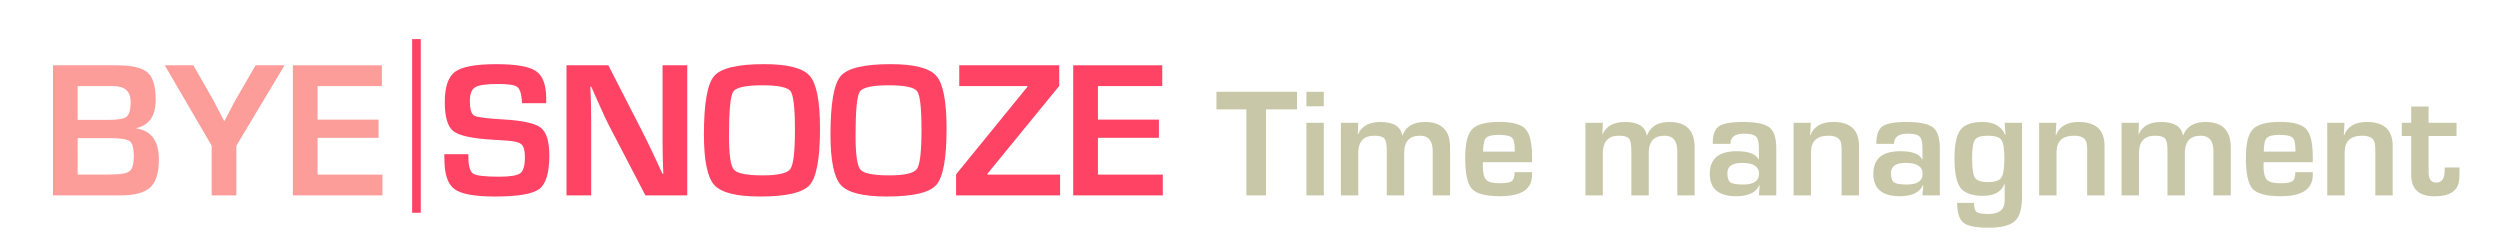 <?xml version="1.0" encoding="utf-8"?>
<!-- Generator: Adobe Illustrator 16.0.0, SVG Export Plug-In . SVG Version: 6.00 Build 0)  -->
<!DOCTYPE svg PUBLIC "-//W3C//DTD SVG 1.1//EN" "http://www.w3.org/Graphics/SVG/1.1/DTD/svg11.dtd">
<svg version="1.1" id="Layer_1" xmlns="http://www.w3.org/2000/svg" xmlns:xlink="http://www.w3.org/1999/xlink" x="0px" y="0px"
	 width="578.943px" height="57.312px" viewBox="0 0 578.943 57.312" enable-background="new 0 0 578.943 57.312"
	 xml:space="preserve">
<g>
	<g enable-background="new    ">
		<g>
			<path fill="#FC9D9A" d="M12.269,45.246V15.12h14.81c3.472,0,5.837,0.555,7.096,1.666c1.258,1.111,1.887,3.204,1.887,6.279
				c0,3.723-1.479,5.915-4.436,6.577v0.11c3.443,0.529,5.165,2.921,5.165,7.173c0,3.075-0.662,5.23-1.986,6.467
				c-1.324,1.235-3.634,1.854-6.93,1.854H12.269z M17.986,27.766h6.997c2.266,0,3.711-0.25,4.337-0.751
				c0.625-0.5,0.938-1.655,0.938-3.465c0-2.413-1.369-3.62-4.105-3.62h-8.166V27.766z M17.986,40.434h6.268l2.008-0.044
				c1.928,0,3.197-0.272,3.807-0.816c0.611-0.545,0.916-1.692,0.916-3.443c0-1.824-0.32-2.972-0.96-3.443
				c-0.64-0.471-2.218-0.706-4.734-0.706h-7.305V40.434z"/>
		</g>
		<g>
			<path fill="#FC9D9A" d="M65.901,15.12L54.734,33.747v11.499h-5.716V33.747L38.158,15.12h6.621l4.546,7.945
				c0.25,0.441,0.677,1.258,1.28,2.449l0.64,1.214l0.618,1.214h0.155l0.64-1.214l0.64-1.214c0.544-1.089,0.979-1.905,1.302-2.449
				l4.591-7.945H65.901z"/>
		</g>
		<g>
			<path fill="#FC9D9A" d="M73.538,19.93v7.77h14.125v4.215H73.538v8.52h15.03v4.812H67.822V15.12h20.614v4.811H73.538z"/>
		</g>
	</g>
	<g enable-background="new    ">
		<g>
			<path fill="#FE4365" d="M126.485,23.903h-5.583c-0.03-0.279-0.044-0.485-0.044-0.617c-0.132-1.692-0.507-2.756-1.125-3.189
				s-2.075-0.651-4.37-0.651c-2.708,0-4.477,0.251-5.308,0.751c-0.831,0.5-1.247,1.552-1.247,3.155c0,1.898,0.338,3.039,1.015,3.422
				c0.677,0.382,2.913,0.677,6.709,0.883c4.487,0.25,7.39,0.89,8.707,1.92c1.316,1.03,1.975,3.171,1.975,6.422
				c0,4.003-0.772,6.589-2.317,7.758c-1.545,1.17-4.952,1.755-10.219,1.755c-4.738,0-7.883-0.573-9.435-1.722
				c-1.553-1.147-2.329-3.472-2.329-6.974l-0.022-1.104h5.562l0.022,0.64c0,2.104,0.367,3.392,1.104,3.862
				c0.735,0.471,2.744,0.706,6.025,0.706c2.561,0,4.194-0.271,4.9-0.816c0.706-0.544,1.06-1.802,1.06-3.774
				c0-1.456-0.269-2.424-0.806-2.901c-0.538-0.479-1.696-0.77-3.476-0.872l-3.156-0.199c-4.767-0.279-7.813-0.941-9.137-1.986
				c-1.324-1.044-1.986-3.288-1.986-6.731c0-3.517,0.798-5.859,2.395-7.029c1.596-1.17,4.786-1.755,9.568-1.755
				c4.532,0,7.584,0.537,9.159,1.611c1.574,1.074,2.361,3.171,2.361,6.29V23.903z"/>
		</g>
		<g>
			<path fill="#FE4365" d="M159.15,15.12v30.126h-9.688l-8.608-16.531c-0.427-0.823-1.096-2.266-2.008-4.325l-0.971-2.163
				l-0.949-2.163h-0.221l0.088,1.986l0.066,1.964l0.044,3.951v17.281h-5.716V15.12h9.689l7.835,15.272
				c0.691,1.354,1.493,2.994,2.405,4.922l1.148,2.449l1.147,2.473h0.198l-0.066-1.942l-0.065-1.942l-0.044-3.885V15.12H159.15z"/>
		</g>
		<g>
			<path fill="#FE4365" d="M176.961,14.854c5.473,0,8.996,0.909,10.571,2.726c1.574,1.817,2.361,5.882,2.361,12.194
				c0,6.901-0.791,11.249-2.372,13.044c-1.582,1.795-5.412,2.692-11.488,2.692c-5.473,0-9.012-0.886-10.615-2.659
				c-1.604-1.773-2.406-5.676-2.406-11.709c0-7.18,0.787-11.689,2.361-13.529C166.948,15.774,170.811,14.854,176.961,14.854z
				 M176.52,19.755c-3.841,0-6.085,0.493-6.732,1.479s-0.971,4.399-0.971,10.24c0,4.326,0.379,6.931,1.137,7.813
				s2.99,1.324,6.698,1.324c3.546,0,5.673-0.497,6.378-1.49c0.707-0.993,1.061-4.006,1.061-9.037c0-5.047-0.336-8.03-1.005-8.95
				C182.416,20.215,180.227,19.755,176.52,19.755z"/>
		</g>
		<g>
			<path fill="#FE4365" d="M206.271,14.854c5.474,0,8.997,0.909,10.571,2.726c1.574,1.817,2.361,5.882,2.361,12.194
				c0,6.901-0.791,11.249-2.372,13.044s-5.411,2.692-11.487,2.692c-5.474,0-9.013-0.886-10.616-2.659
				c-1.604-1.773-2.405-5.676-2.405-11.709c0-7.18,0.787-11.689,2.361-13.529C196.258,15.774,200.12,14.854,206.271,14.854z
				 M205.829,19.755c-3.841,0-6.085,0.493-6.731,1.479c-0.648,0.985-0.971,4.399-0.971,10.24c0,4.326,0.378,6.931,1.137,7.813
				c0.757,0.883,2.99,1.324,6.697,1.324c3.547,0,5.673-0.497,6.379-1.49s1.06-4.006,1.06-9.037c0-5.047-0.335-8.03-1.005-8.95
				C211.726,20.215,209.537,19.755,205.829,19.755z"/>
		</g>
		<g>
			<path fill="#FE4365" d="M245.291,15.12v4.789l-16.641,20.349v0.177h16.84v4.812h-24.08v-4.878l16.51-20.261V19.93h-15.781V15.12
				H245.291z"/>
		</g>
		<g>
			<path fill="#FE4365" d="M254.252,19.93v7.77h14.125v4.215h-14.125v8.52h15.029v4.812h-20.746V15.12h20.614v4.811H254.252z"/>
		</g>
	</g>
	<g>
		<g>
			<rect x="95.444" y="9.055" fill="#FE4365" width="2" height="40.217"/>
		</g>
	</g>
</g>
<g>
</g>
<g>
	<g>
		<path fill="#C8C8A9" d="M293.182,25.33v19.916h-4.553V25.33h-6.926v-4.078h18.65v4.078H293.182z"/>
		<path fill="#C8C8A9" d="M306.559,21.252v3.357h-4.025v-3.357H306.559z M306.559,28.441v16.805h-4.025V28.441H306.559z"/>
		<path fill="#C8C8A9" d="M310.514,28.441h4.025l-0.105,2.584l0.088,0.018c0.82-1.863,2.531-2.795,5.133-2.795
			c3.035,0,4.723,1.037,5.062,3.111h0.07c0.785-2.074,2.514-3.111,5.186-3.111c3.891,0,5.836,1.957,5.836,5.871v11.127h-4.025
			V34.998c0-2.379-0.979-3.568-2.936-3.568c-2.449,0-3.674,1.33-3.674,3.99v9.826h-4.025V34.84c0-1.395-0.186-2.312-0.555-2.751
			s-1.15-0.659-2.346-0.659c-2.473,0-3.709,1.359-3.709,4.078v9.738h-4.025V28.441z"/>
		<path fill="#C8C8A9" d="M350.75,39.867h4.043v0.65c0,3.281-2.461,4.922-7.383,4.922c-3.34,0-5.525-0.568-6.557-1.705
			s-1.547-3.545-1.547-7.225c0-3.27,0.539-5.467,1.617-6.592s3.182-1.688,6.311-1.688c3,0,5.01,0.548,6.029,1.644
			s1.529,3.249,1.529,6.46v1.23H343.42c-0.023,0.375-0.035,0.621-0.035,0.738c0,1.652,0.254,2.754,0.764,3.305
			s1.527,0.826,3.051,0.826c1.477,0,2.438-0.161,2.883-0.483S350.75,40.933,350.75,39.867z M350.785,35.103l-0.018-0.668
			c0-1.336-0.232-2.203-0.695-2.602s-1.467-0.598-3.014-0.598c-1.5,0-2.477,0.24-2.928,0.721s-0.676,1.529-0.676,3.146H350.785z"/>
		<path fill="#C8C8A9" d="M367.151,28.441h4.025l-0.105,2.584l0.088,0.018c0.82-1.863,2.531-2.795,5.133-2.795
			c3.035,0,4.723,1.037,5.062,3.111h0.07c0.785-2.074,2.514-3.111,5.186-3.111c3.891,0,5.836,1.957,5.836,5.871v11.127h-4.025
			V34.998c0-2.379-0.979-3.568-2.936-3.568c-2.449,0-3.674,1.33-3.674,3.99v9.826h-4.025V34.84c0-1.395-0.186-2.312-0.555-2.751
			s-1.15-0.659-2.346-0.659c-2.473,0-3.709,1.359-3.709,4.078v9.738h-4.025V28.441z"/>
		<path fill="#C8C8A9" d="M400.742,33.31h-4.113c0-2.016,0.469-3.363,1.406-4.043s2.795-1.02,5.572-1.02
			c3.023,0,5.068,0.416,6.135,1.248s1.6,2.42,1.6,4.764v10.986h-4.025l0.193-2.303l-0.105-0.018
			c-0.773,1.676-2.561,2.514-5.361,2.514c-4.066,0-6.1-1.729-6.1-5.186c0-3.492,2.08-5.238,6.24-5.238
			c2.777,0,4.465,0.639,5.062,1.916h0.07v-2.725c0-1.312-0.229-2.183-0.686-2.61s-1.395-0.642-2.812-0.642
			C401.768,30.955,400.742,31.74,400.742,33.31z M403.432,37.722c-2.273,0-3.41,0.785-3.41,2.355c0,1.09,0.234,1.805,0.703,2.145
			s1.453,0.51,2.953,0.51c2.449,0,3.674-0.826,3.674-2.479C407.352,38.566,406.045,37.722,403.432,37.722z"/>
		<path fill="#C8C8A9" d="M415.35,28.441h3.99l-0.158,2.83l0.088,0.018c0.785-2.027,2.543-3.041,5.273-3.041
			c3.973,0,5.959,1.852,5.959,5.555v11.443h-4.025V35.121v-0.633l-0.088-1.178c-0.188-1.254-1.172-1.881-2.953-1.881
			c-2.707,0-4.061,1.283-4.061,3.85v9.967h-4.025V28.441z"/>
		<path fill="#C8C8A9" d="M438.623,33.31h-4.113c0-2.016,0.469-3.363,1.406-4.043s2.795-1.02,5.572-1.02
			c3.023,0,5.068,0.416,6.135,1.248s1.6,2.42,1.6,4.764v10.986h-4.025l0.193-2.303l-0.105-0.018
			c-0.773,1.676-2.561,2.514-5.361,2.514c-4.066,0-6.1-1.729-6.1-5.186c0-3.492,2.08-5.238,6.24-5.238
			c2.777,0,4.465,0.639,5.062,1.916h0.07v-2.725c0-1.312-0.229-2.183-0.686-2.61s-1.395-0.642-2.812-0.642
			C439.649,30.955,438.623,31.74,438.623,33.31z M441.313,37.722c-2.273,0-3.41,0.785-3.41,2.355c0,1.09,0.234,1.805,0.703,2.145
			s1.453,0.51,2.953,0.51c2.449,0,3.674-0.826,3.674-2.479C445.233,38.566,443.926,37.722,441.313,37.722z"/>
		<path fill="#C8C8A9" d="M468.26,28.441v17.121c0,2.742-0.555,4.623-1.662,5.643s-3.148,1.529-6.125,1.529
			c-2.883,0-4.811-0.387-5.783-1.16s-1.459-2.303-1.459-4.588h3.902c0,1.09,0.205,1.79,0.615,2.101s1.324,0.466,2.742,0.466
			c2.496,0,3.744-1.031,3.744-3.094v-3.779l-0.088-0.018c-0.715,1.793-2.355,2.689-4.922,2.689c-2.543,0-4.281-0.615-5.213-1.846
			s-1.396-3.527-1.396-6.891c0-3.164,0.465-5.35,1.396-6.557s2.623-1.811,5.072-1.811c2.672,0,4.424,0.99,5.256,2.971h0.088
			l-0.193-2.777H468.26z M460.332,31.429c-1.547,0-2.541,0.313-2.98,0.94s-0.658,2.054-0.658,4.28c0,2.367,0.219,3.879,0.658,4.535
			s1.451,0.984,3.033,0.984s2.607-0.337,3.076-1.011s0.703-2.165,0.703-4.474c0-2.215-0.234-3.645-0.703-4.289
			S461.949,31.429,460.332,31.429z"/>
		<path fill="#C8C8A9" d="M472.215,28.441h3.99l-0.158,2.83l0.088,0.018c0.785-2.027,2.543-3.041,5.273-3.041
			c3.973,0,5.959,1.852,5.959,5.555v11.443h-4.025V35.121v-0.633l-0.088-1.178c-0.188-1.254-1.172-1.881-2.953-1.881
			c-2.707,0-4.061,1.283-4.061,3.85v9.967h-4.025V28.441z"/>
		<path fill="#C8C8A9" d="M491.305,28.441h4.025l-0.105,2.584l0.088,0.018c0.82-1.863,2.531-2.795,5.133-2.795
			c3.035,0,4.723,1.037,5.062,3.111h0.07c0.785-2.074,2.514-3.111,5.186-3.111c3.891,0,5.836,1.957,5.836,5.871v11.127h-4.025
			V34.998c0-2.379-0.979-3.568-2.936-3.568c-2.449,0-3.674,1.33-3.674,3.99v9.826h-4.025V34.84c0-1.395-0.186-2.312-0.555-2.751
			s-1.15-0.659-2.346-0.659c-2.473,0-3.709,1.359-3.709,4.078v9.738h-4.025V28.441z"/>
		<path fill="#C8C8A9" d="M531.541,39.867h4.043v0.65c0,3.281-2.461,4.922-7.383,4.922c-3.34,0-5.525-0.568-6.557-1.705
			s-1.547-3.545-1.547-7.225c0-3.27,0.539-5.467,1.617-6.592s3.182-1.688,6.311-1.688c3,0,5.01,0.548,6.029,1.644
			s1.529,3.249,1.529,6.46v1.23h-11.373c-0.023,0.375-0.035,0.621-0.035,0.738c0,1.652,0.254,2.754,0.764,3.305
			s1.527,0.826,3.051,0.826c1.477,0,2.438-0.161,2.883-0.483S531.541,40.933,531.541,39.867z M531.576,35.103l-0.018-0.668
			c0-1.336-0.232-2.203-0.695-2.602s-1.467-0.598-3.014-0.598c-1.5,0-2.477,0.24-2.928,0.721s-0.676,1.529-0.676,3.146H531.576z"/>
		<path fill="#C8C8A9" d="M538.941,28.441h3.99l-0.158,2.83l0.088,0.018c0.785-2.027,2.543-3.041,5.273-3.041
			c3.973,0,5.959,1.852,5.959,5.555v11.443h-4.025V35.121v-0.633l-0.088-1.178c-0.188-1.254-1.172-1.881-2.953-1.881
			c-2.707,0-4.061,1.283-4.061,3.85v9.967h-4.025V28.441z"/>
		<path fill="#C8C8A9" d="M568.876,28.441V31.5h-6.469v8.438c0,1.559,0.592,2.338,1.775,2.338c1.301,0,1.951-0.943,1.951-2.83
			v-0.668h3.428v0.844c0,0.773-0.023,1.436-0.07,1.986c-0.223,2.566-2.133,3.85-5.73,3.85c-3.586,0-5.379-1.646-5.379-4.939V31.5
			h-2.18v-3.059h2.18v-3.762h4.025v3.762H568.876z"/>
	</g>
</g>
</svg>
